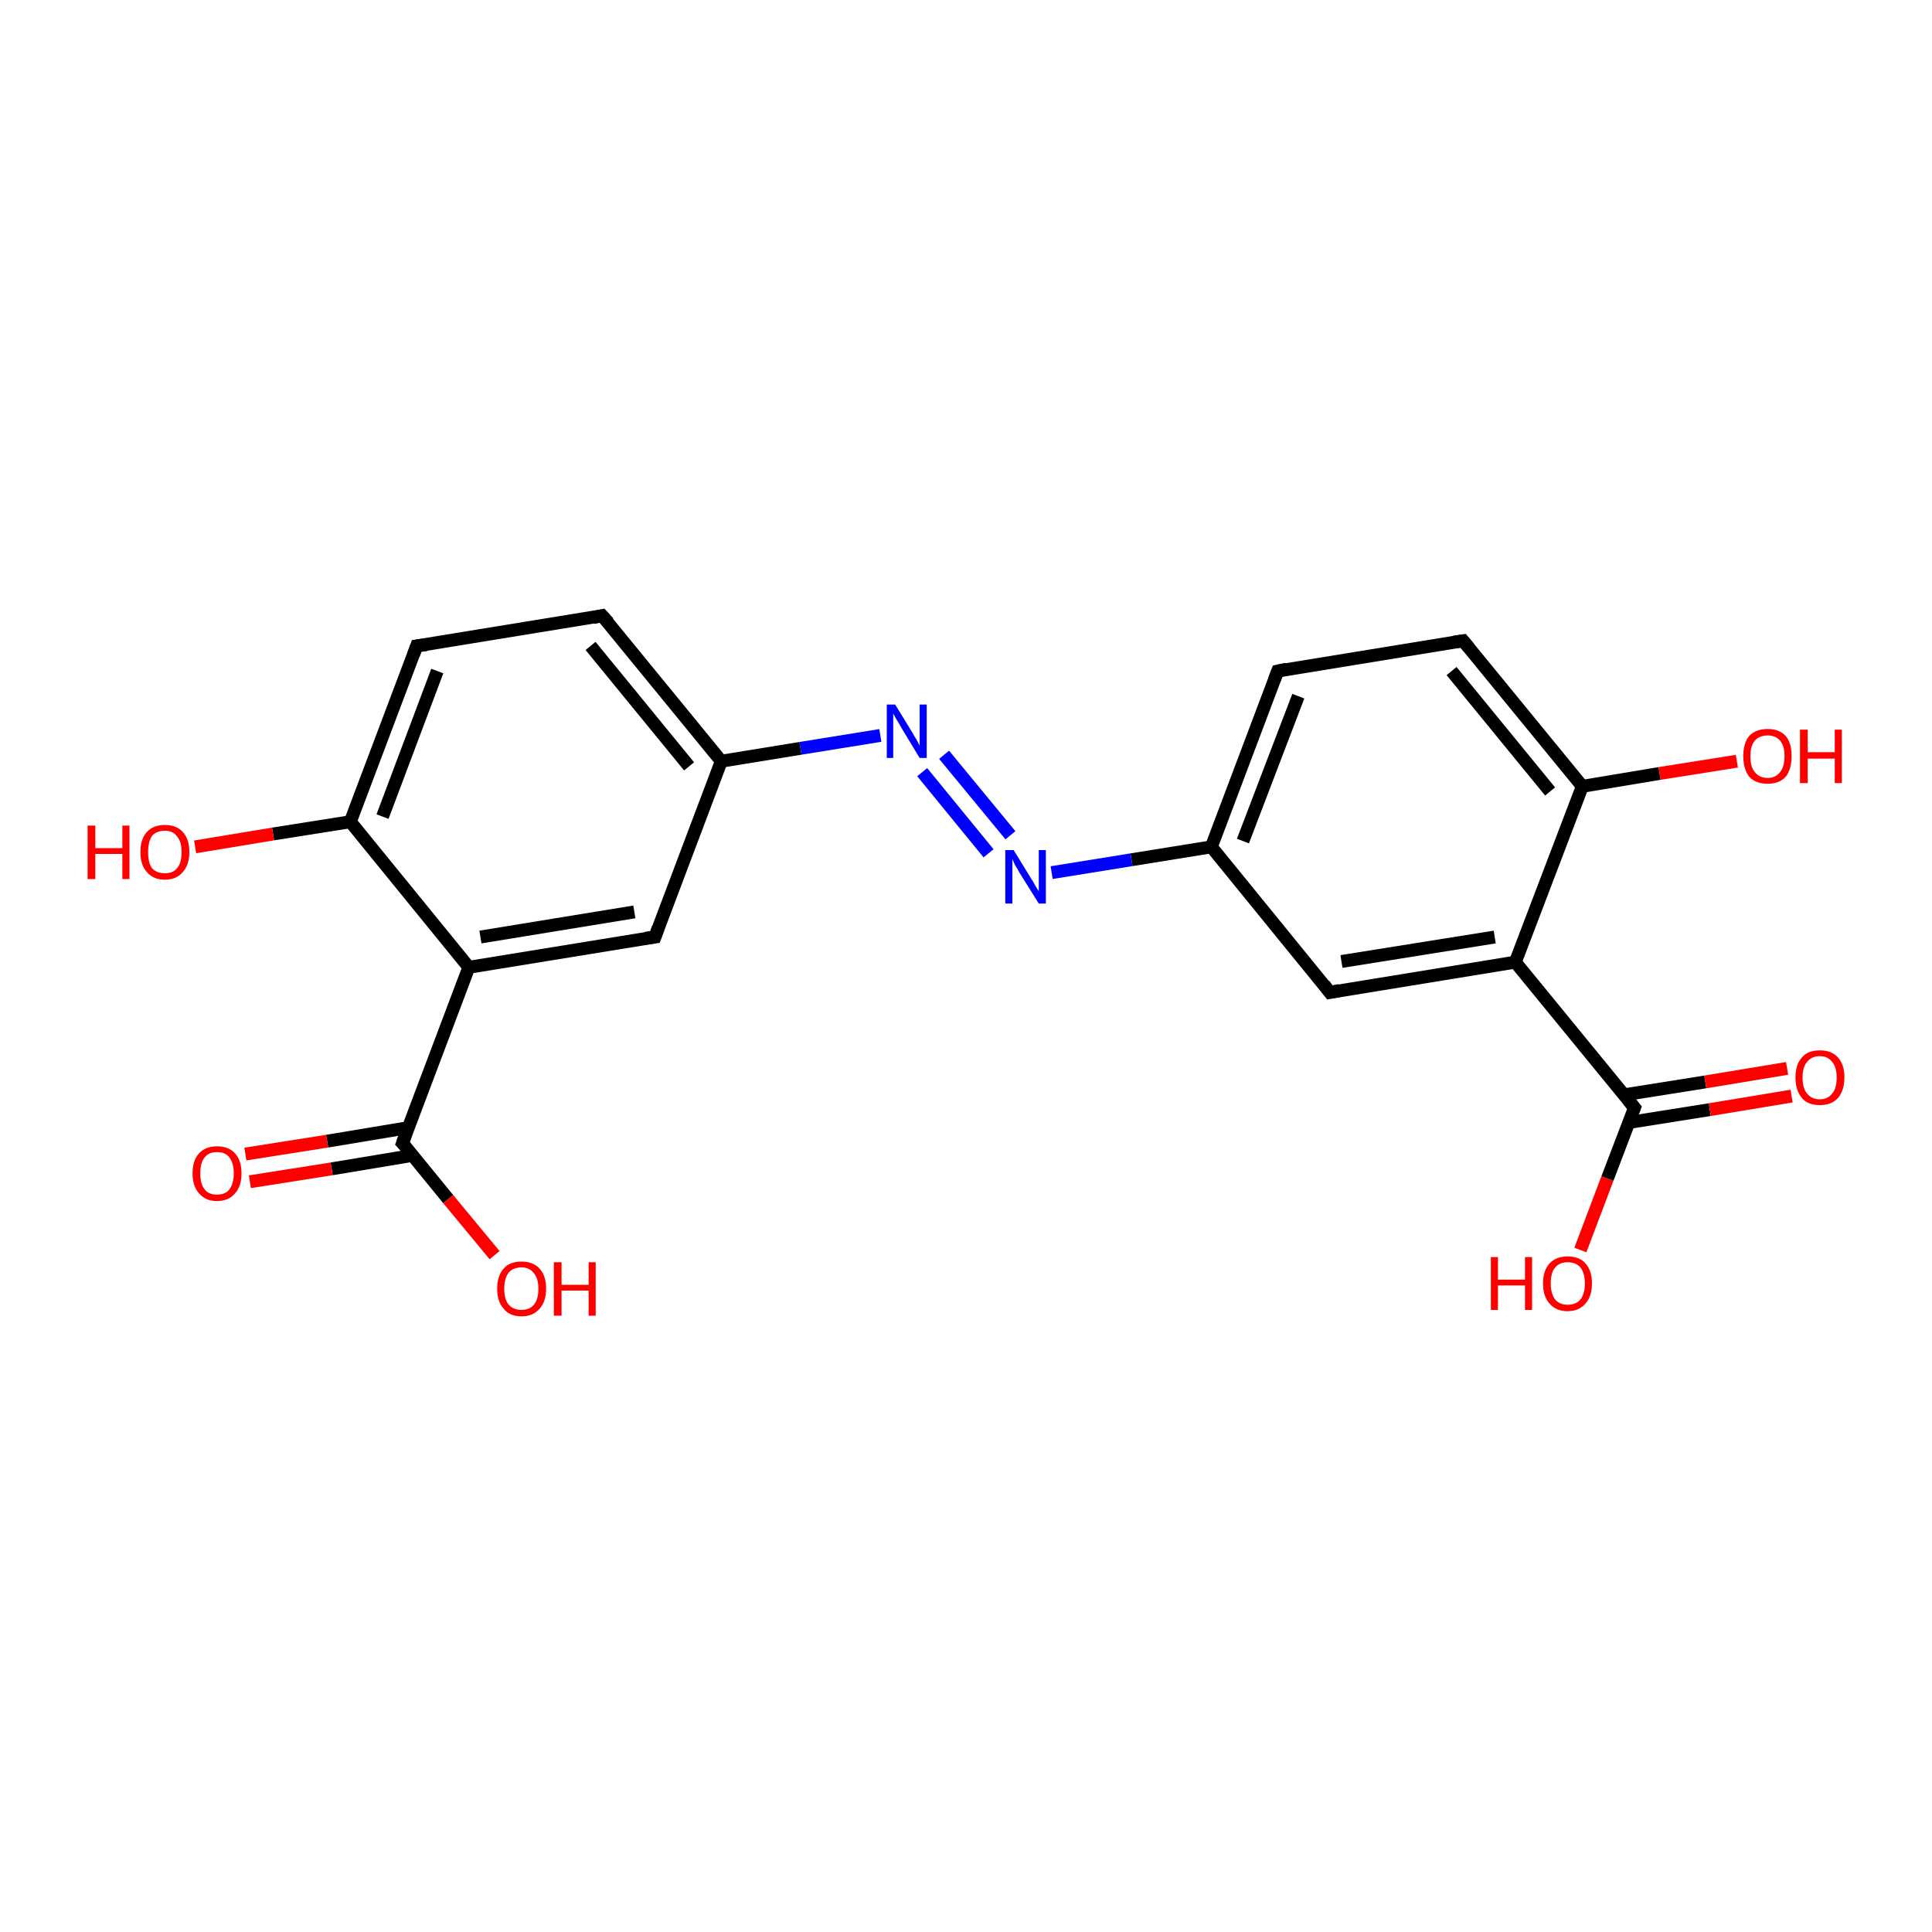 <?xml version='1.0' encoding='iso-8859-1'?>
<svg version='1.1' baseProfile='full'
              xmlns='http://www.w3.org/2000/svg'
                      xmlns:rdkit='http://www.rdkit.org/xml'
                      xmlns:xlink='http://www.w3.org/1999/xlink'
                  xml:space='preserve'
width='300px' height='300px' viewBox='0 0 300 300'>
<!-- END OF HEADER -->
<rect style='opacity:1.0;fill:#FFFFFF;stroke:none' width='300.0' height='300.0' x='0.0' y='0.0'> </rect>
<path class='bond-0 atom-0 atom-1' d='M 245.4,194.1 L 249.6,183.0' style='fill:none;fill-rule:evenodd;stroke:#FF0000;stroke-width:2.0px;stroke-linecap:butt;stroke-linejoin:miter;stroke-opacity:1' />
<path class='bond-0 atom-0 atom-1' d='M 249.6,183.0 L 253.8,172.0' style='fill:none;fill-rule:evenodd;stroke:#000000;stroke-width:2.0px;stroke-linecap:butt;stroke-linejoin:miter;stroke-opacity:1' />
<path class='bond-1 atom-1 atom-2' d='M 252.9,174.3 L 265.5,172.3' style='fill:none;fill-rule:evenodd;stroke:#000000;stroke-width:2.0px;stroke-linecap:butt;stroke-linejoin:miter;stroke-opacity:1' />
<path class='bond-1 atom-1 atom-2' d='M 265.5,172.3 L 278.2,170.2' style='fill:none;fill-rule:evenodd;stroke:#FF0000;stroke-width:2.0px;stroke-linecap:butt;stroke-linejoin:miter;stroke-opacity:1' />
<path class='bond-1 atom-1 atom-2' d='M 252.2,170.0 L 264.8,168.0' style='fill:none;fill-rule:evenodd;stroke:#000000;stroke-width:2.0px;stroke-linecap:butt;stroke-linejoin:miter;stroke-opacity:1' />
<path class='bond-1 atom-1 atom-2' d='M 264.8,168.0 L 277.5,165.9' style='fill:none;fill-rule:evenodd;stroke:#FF0000;stroke-width:2.0px;stroke-linecap:butt;stroke-linejoin:miter;stroke-opacity:1' />
<path class='bond-2 atom-1 atom-3' d='M 253.8,172.0 L 235.3,149.4' style='fill:none;fill-rule:evenodd;stroke:#000000;stroke-width:2.0px;stroke-linecap:butt;stroke-linejoin:miter;stroke-opacity:1' />
<path class='bond-3 atom-3 atom-4' d='M 235.3,149.4 L 206.5,154.1' style='fill:none;fill-rule:evenodd;stroke:#000000;stroke-width:2.0px;stroke-linecap:butt;stroke-linejoin:miter;stroke-opacity:1' />
<path class='bond-3 atom-3 atom-4' d='M 232.1,145.5 L 208.3,149.3' style='fill:none;fill-rule:evenodd;stroke:#000000;stroke-width:2.0px;stroke-linecap:butt;stroke-linejoin:miter;stroke-opacity:1' />
<path class='bond-4 atom-4 atom-5' d='M 206.5,154.1 L 188.1,131.5' style='fill:none;fill-rule:evenodd;stroke:#000000;stroke-width:2.0px;stroke-linecap:butt;stroke-linejoin:miter;stroke-opacity:1' />
<path class='bond-5 atom-5 atom-6' d='M 188.1,131.5 L 198.4,104.2' style='fill:none;fill-rule:evenodd;stroke:#000000;stroke-width:2.0px;stroke-linecap:butt;stroke-linejoin:miter;stroke-opacity:1' />
<path class='bond-5 atom-5 atom-6' d='M 193.0,130.6 L 201.6,108.1' style='fill:none;fill-rule:evenodd;stroke:#000000;stroke-width:2.0px;stroke-linecap:butt;stroke-linejoin:miter;stroke-opacity:1' />
<path class='bond-6 atom-6 atom-7' d='M 198.4,104.2 L 227.2,99.5' style='fill:none;fill-rule:evenodd;stroke:#000000;stroke-width:2.0px;stroke-linecap:butt;stroke-linejoin:miter;stroke-opacity:1' />
<path class='bond-7 atom-7 atom-8' d='M 227.2,99.5 L 245.7,122.1' style='fill:none;fill-rule:evenodd;stroke:#000000;stroke-width:2.0px;stroke-linecap:butt;stroke-linejoin:miter;stroke-opacity:1' />
<path class='bond-7 atom-7 atom-8' d='M 225.4,104.2 L 240.7,122.9' style='fill:none;fill-rule:evenodd;stroke:#000000;stroke-width:2.0px;stroke-linecap:butt;stroke-linejoin:miter;stroke-opacity:1' />
<path class='bond-8 atom-8 atom-9' d='M 245.7,122.1 L 257.7,120.1' style='fill:none;fill-rule:evenodd;stroke:#000000;stroke-width:2.0px;stroke-linecap:butt;stroke-linejoin:miter;stroke-opacity:1' />
<path class='bond-8 atom-8 atom-9' d='M 257.7,120.1 L 269.7,118.2' style='fill:none;fill-rule:evenodd;stroke:#FF0000;stroke-width:2.0px;stroke-linecap:butt;stroke-linejoin:miter;stroke-opacity:1' />
<path class='bond-9 atom-5 atom-10' d='M 188.1,131.5 L 175.7,133.5' style='fill:none;fill-rule:evenodd;stroke:#000000;stroke-width:2.0px;stroke-linecap:butt;stroke-linejoin:miter;stroke-opacity:1' />
<path class='bond-9 atom-5 atom-10' d='M 175.7,133.5 L 163.3,135.5' style='fill:none;fill-rule:evenodd;stroke:#0000FF;stroke-width:2.0px;stroke-linecap:butt;stroke-linejoin:miter;stroke-opacity:1' />
<path class='bond-10 atom-10 atom-11' d='M 153.5,132.5 L 143.2,119.9' style='fill:none;fill-rule:evenodd;stroke:#0000FF;stroke-width:2.0px;stroke-linecap:butt;stroke-linejoin:miter;stroke-opacity:1' />
<path class='bond-10 atom-10 atom-11' d='M 156.9,129.7 L 146.6,117.2' style='fill:none;fill-rule:evenodd;stroke:#0000FF;stroke-width:2.0px;stroke-linecap:butt;stroke-linejoin:miter;stroke-opacity:1' />
<path class='bond-11 atom-11 atom-12' d='M 136.7,114.2 L 124.3,116.2' style='fill:none;fill-rule:evenodd;stroke:#0000FF;stroke-width:2.0px;stroke-linecap:butt;stroke-linejoin:miter;stroke-opacity:1' />
<path class='bond-11 atom-11 atom-12' d='M 124.3,116.2 L 112.0,118.2' style='fill:none;fill-rule:evenodd;stroke:#000000;stroke-width:2.0px;stroke-linecap:butt;stroke-linejoin:miter;stroke-opacity:1' />
<path class='bond-12 atom-12 atom-13' d='M 112.0,118.2 L 93.5,95.6' style='fill:none;fill-rule:evenodd;stroke:#000000;stroke-width:2.0px;stroke-linecap:butt;stroke-linejoin:miter;stroke-opacity:1' />
<path class='bond-12 atom-12 atom-13' d='M 107.0,119.0 L 91.7,100.3' style='fill:none;fill-rule:evenodd;stroke:#000000;stroke-width:2.0px;stroke-linecap:butt;stroke-linejoin:miter;stroke-opacity:1' />
<path class='bond-13 atom-13 atom-14' d='M 93.5,95.6 L 64.7,100.3' style='fill:none;fill-rule:evenodd;stroke:#000000;stroke-width:2.0px;stroke-linecap:butt;stroke-linejoin:miter;stroke-opacity:1' />
<path class='bond-14 atom-14 atom-15' d='M 64.7,100.3 L 54.4,127.6' style='fill:none;fill-rule:evenodd;stroke:#000000;stroke-width:2.0px;stroke-linecap:butt;stroke-linejoin:miter;stroke-opacity:1' />
<path class='bond-14 atom-14 atom-15' d='M 67.9,104.2 L 59.4,126.8' style='fill:none;fill-rule:evenodd;stroke:#000000;stroke-width:2.0px;stroke-linecap:butt;stroke-linejoin:miter;stroke-opacity:1' />
<path class='bond-15 atom-15 atom-16' d='M 54.4,127.6 L 42.4,129.5' style='fill:none;fill-rule:evenodd;stroke:#000000;stroke-width:2.0px;stroke-linecap:butt;stroke-linejoin:miter;stroke-opacity:1' />
<path class='bond-15 atom-15 atom-16' d='M 42.4,129.5 L 30.3,131.5' style='fill:none;fill-rule:evenodd;stroke:#FF0000;stroke-width:2.0px;stroke-linecap:butt;stroke-linejoin:miter;stroke-opacity:1' />
<path class='bond-16 atom-15 atom-17' d='M 54.4,127.6 L 72.8,150.2' style='fill:none;fill-rule:evenodd;stroke:#000000;stroke-width:2.0px;stroke-linecap:butt;stroke-linejoin:miter;stroke-opacity:1' />
<path class='bond-17 atom-17 atom-18' d='M 72.8,150.2 L 101.7,145.5' style='fill:none;fill-rule:evenodd;stroke:#000000;stroke-width:2.0px;stroke-linecap:butt;stroke-linejoin:miter;stroke-opacity:1' />
<path class='bond-17 atom-17 atom-18' d='M 74.6,145.5 L 98.5,141.6' style='fill:none;fill-rule:evenodd;stroke:#000000;stroke-width:2.0px;stroke-linecap:butt;stroke-linejoin:miter;stroke-opacity:1' />
<path class='bond-18 atom-17 atom-19' d='M 72.8,150.2 L 62.5,177.5' style='fill:none;fill-rule:evenodd;stroke:#000000;stroke-width:2.0px;stroke-linecap:butt;stroke-linejoin:miter;stroke-opacity:1' />
<path class='bond-19 atom-19 atom-20' d='M 62.5,177.5 L 69.6,186.2' style='fill:none;fill-rule:evenodd;stroke:#000000;stroke-width:2.0px;stroke-linecap:butt;stroke-linejoin:miter;stroke-opacity:1' />
<path class='bond-19 atom-19 atom-20' d='M 69.6,186.2 L 76.8,194.9' style='fill:none;fill-rule:evenodd;stroke:#FF0000;stroke-width:2.0px;stroke-linecap:butt;stroke-linejoin:miter;stroke-opacity:1' />
<path class='bond-20 atom-19 atom-21' d='M 63.4,175.1 L 50.8,177.2' style='fill:none;fill-rule:evenodd;stroke:#000000;stroke-width:2.0px;stroke-linecap:butt;stroke-linejoin:miter;stroke-opacity:1' />
<path class='bond-20 atom-19 atom-21' d='M 50.8,177.2 L 38.1,179.2' style='fill:none;fill-rule:evenodd;stroke:#FF0000;stroke-width:2.0px;stroke-linecap:butt;stroke-linejoin:miter;stroke-opacity:1' />
<path class='bond-20 atom-19 atom-21' d='M 64.1,179.4 L 51.5,181.5' style='fill:none;fill-rule:evenodd;stroke:#000000;stroke-width:2.0px;stroke-linecap:butt;stroke-linejoin:miter;stroke-opacity:1' />
<path class='bond-20 atom-19 atom-21' d='M 51.5,181.5 L 38.8,183.5' style='fill:none;fill-rule:evenodd;stroke:#FF0000;stroke-width:2.0px;stroke-linecap:butt;stroke-linejoin:miter;stroke-opacity:1' />
<path class='bond-21 atom-8 atom-3' d='M 245.7,122.1 L 235.3,149.4' style='fill:none;fill-rule:evenodd;stroke:#000000;stroke-width:2.0px;stroke-linecap:butt;stroke-linejoin:miter;stroke-opacity:1' />
<path class='bond-22 atom-18 atom-12' d='M 101.7,145.5 L 112.0,118.2' style='fill:none;fill-rule:evenodd;stroke:#000000;stroke-width:2.0px;stroke-linecap:butt;stroke-linejoin:miter;stroke-opacity:1' />
<path d='M 253.6,172.5 L 253.8,172.0 L 252.8,170.8' style='fill:none;stroke:#000000;stroke-width:2.0px;stroke-linecap:butt;stroke-linejoin:miter;stroke-opacity:1;' />
<path d='M 208.0,153.8 L 206.5,154.1 L 205.6,152.9' style='fill:none;stroke:#000000;stroke-width:2.0px;stroke-linecap:butt;stroke-linejoin:miter;stroke-opacity:1;' />
<path d='M 197.9,105.5 L 198.4,104.2 L 199.8,103.9' style='fill:none;stroke:#000000;stroke-width:2.0px;stroke-linecap:butt;stroke-linejoin:miter;stroke-opacity:1;' />
<path d='M 225.8,99.7 L 227.2,99.5 L 228.1,100.6' style='fill:none;stroke:#000000;stroke-width:2.0px;stroke-linecap:butt;stroke-linejoin:miter;stroke-opacity:1;' />
<path d='M 94.5,96.7 L 93.5,95.6 L 92.1,95.9' style='fill:none;stroke:#000000;stroke-width:2.0px;stroke-linecap:butt;stroke-linejoin:miter;stroke-opacity:1;' />
<path d='M 66.2,100.1 L 64.7,100.3 L 64.2,101.7' style='fill:none;stroke:#000000;stroke-width:2.0px;stroke-linecap:butt;stroke-linejoin:miter;stroke-opacity:1;' />
<path d='M 100.2,145.7 L 101.7,145.5 L 102.2,144.1' style='fill:none;stroke:#000000;stroke-width:2.0px;stroke-linecap:butt;stroke-linejoin:miter;stroke-opacity:1;' />
<path d='M 63.0,176.1 L 62.5,177.5 L 62.9,177.9' style='fill:none;stroke:#000000;stroke-width:2.0px;stroke-linecap:butt;stroke-linejoin:miter;stroke-opacity:1;' />
<path class='atom-0' d='M 231.5 195.2
L 232.6 195.2
L 232.6 198.7
L 236.8 198.7
L 236.8 195.2
L 237.9 195.2
L 237.9 203.4
L 236.8 203.4
L 236.8 199.6
L 232.6 199.6
L 232.6 203.4
L 231.5 203.4
L 231.5 195.2
' fill='#FF0000'/>
<path class='atom-0' d='M 239.6 199.3
Q 239.6 197.3, 240.6 196.2
Q 241.6 195.1, 243.4 195.1
Q 245.3 195.1, 246.2 196.2
Q 247.2 197.3, 247.2 199.3
Q 247.2 201.3, 246.2 202.4
Q 245.2 203.6, 243.4 203.6
Q 241.6 203.6, 240.6 202.4
Q 239.6 201.3, 239.6 199.3
M 243.4 202.6
Q 244.7 202.6, 245.4 201.8
Q 246.1 200.9, 246.1 199.3
Q 246.1 197.7, 245.4 196.8
Q 244.7 196.0, 243.4 196.0
Q 242.2 196.0, 241.5 196.8
Q 240.8 197.6, 240.8 199.3
Q 240.8 200.9, 241.5 201.8
Q 242.2 202.6, 243.4 202.6
' fill='#FF0000'/>
<path class='atom-2' d='M 278.8 167.3
Q 278.8 165.3, 279.8 164.2
Q 280.7 163.1, 282.6 163.1
Q 284.4 163.1, 285.4 164.2
Q 286.4 165.3, 286.4 167.3
Q 286.4 169.3, 285.4 170.5
Q 284.4 171.6, 282.6 171.6
Q 280.7 171.6, 279.8 170.5
Q 278.8 169.3, 278.8 167.3
M 282.6 170.7
Q 283.8 170.7, 284.5 169.8
Q 285.2 169.0, 285.2 167.3
Q 285.2 165.7, 284.5 164.9
Q 283.8 164.0, 282.6 164.0
Q 281.3 164.0, 280.6 164.9
Q 279.9 165.7, 279.9 167.3
Q 279.9 169.0, 280.6 169.8
Q 281.3 170.7, 282.6 170.7
' fill='#FF0000'/>
<path class='atom-9' d='M 270.7 117.4
Q 270.7 115.4, 271.6 114.3
Q 272.6 113.2, 274.5 113.2
Q 276.3 113.2, 277.3 114.3
Q 278.2 115.4, 278.2 117.4
Q 278.2 119.4, 277.3 120.6
Q 276.3 121.7, 274.5 121.7
Q 272.6 121.7, 271.6 120.6
Q 270.7 119.4, 270.7 117.4
M 274.5 120.8
Q 275.7 120.8, 276.4 119.9
Q 277.1 119.1, 277.1 117.4
Q 277.1 115.8, 276.4 115.0
Q 275.7 114.2, 274.5 114.2
Q 273.2 114.2, 272.5 115.0
Q 271.8 115.8, 271.8 117.4
Q 271.8 119.1, 272.5 119.9
Q 273.2 120.8, 274.5 120.8
' fill='#FF0000'/>
<path class='atom-9' d='M 279.5 113.3
L 280.7 113.3
L 280.7 116.8
L 284.9 116.8
L 284.9 113.3
L 286.0 113.3
L 286.0 121.6
L 284.9 121.6
L 284.9 117.8
L 280.7 117.8
L 280.7 121.6
L 279.5 121.6
L 279.5 113.3
' fill='#FF0000'/>
<path class='atom-10' d='M 157.4 132.0
L 160.1 136.4
Q 160.4 136.8, 160.8 137.6
Q 161.3 138.4, 161.3 138.4
L 161.3 132.0
L 162.4 132.0
L 162.4 140.3
L 161.3 140.3
L 158.3 135.5
Q 158.0 134.9, 157.6 134.3
Q 157.3 133.6, 157.2 133.4
L 157.2 140.3
L 156.1 140.3
L 156.1 132.0
L 157.4 132.0
' fill='#0000FF'/>
<path class='atom-11' d='M 139.0 109.4
L 141.7 113.8
Q 141.9 114.2, 142.4 115.0
Q 142.8 115.8, 142.8 115.8
L 142.8 109.4
L 143.9 109.4
L 143.9 117.7
L 142.8 117.7
L 139.9 112.9
Q 139.6 112.3, 139.2 111.7
Q 138.8 111.0, 138.7 110.8
L 138.7 117.7
L 137.7 117.7
L 137.7 109.4
L 139.0 109.4
' fill='#0000FF'/>
<path class='atom-16' d='M 13.6 128.2
L 14.8 128.2
L 14.8 131.7
L 19.0 131.7
L 19.0 128.2
L 20.1 128.2
L 20.1 136.5
L 19.0 136.5
L 19.0 132.6
L 14.8 132.6
L 14.8 136.5
L 13.6 136.5
L 13.6 128.2
' fill='#FF0000'/>
<path class='atom-16' d='M 21.8 132.3
Q 21.8 130.3, 22.8 129.2
Q 23.8 128.1, 25.6 128.1
Q 27.4 128.1, 28.4 129.2
Q 29.4 130.3, 29.4 132.3
Q 29.4 134.3, 28.4 135.4
Q 27.4 136.6, 25.6 136.6
Q 23.8 136.6, 22.8 135.4
Q 21.8 134.3, 21.8 132.3
M 25.6 135.6
Q 26.9 135.6, 27.5 134.8
Q 28.2 134.0, 28.2 132.3
Q 28.2 130.7, 27.5 129.9
Q 26.9 129.0, 25.6 129.0
Q 24.3 129.0, 23.6 129.8
Q 23.0 130.7, 23.0 132.3
Q 23.0 134.0, 23.6 134.8
Q 24.3 135.6, 25.6 135.6
' fill='#FF0000'/>
<path class='atom-20' d='M 77.2 200.1
Q 77.2 198.1, 78.2 197.0
Q 79.1 195.9, 81.0 195.9
Q 82.8 195.9, 83.8 197.0
Q 84.8 198.1, 84.8 200.1
Q 84.8 202.1, 83.8 203.2
Q 82.8 204.4, 81.0 204.4
Q 79.1 204.4, 78.2 203.2
Q 77.2 202.1, 77.2 200.1
M 81.0 203.4
Q 82.2 203.4, 82.9 202.6
Q 83.6 201.8, 83.6 200.1
Q 83.6 198.5, 82.9 197.7
Q 82.2 196.8, 81.0 196.8
Q 79.7 196.8, 79.0 197.6
Q 78.3 198.5, 78.3 200.1
Q 78.3 201.8, 79.0 202.6
Q 79.7 203.4, 81.0 203.4
' fill='#FF0000'/>
<path class='atom-20' d='M 86.0 196.0
L 87.2 196.0
L 87.2 199.5
L 91.4 199.5
L 91.4 196.0
L 92.5 196.0
L 92.5 204.3
L 91.4 204.3
L 91.4 200.4
L 87.2 200.4
L 87.2 204.3
L 86.0 204.3
L 86.0 196.0
' fill='#FF0000'/>
<path class='atom-21' d='M 29.9 182.2
Q 29.9 180.2, 30.9 179.1
Q 31.9 178.0, 33.7 178.0
Q 35.5 178.0, 36.5 179.1
Q 37.5 180.2, 37.5 182.2
Q 37.5 184.2, 36.5 185.3
Q 35.5 186.5, 33.7 186.5
Q 31.9 186.5, 30.9 185.3
Q 29.9 184.2, 29.9 182.2
M 33.7 185.5
Q 35.0 185.5, 35.6 184.7
Q 36.3 183.8, 36.3 182.2
Q 36.3 180.6, 35.6 179.7
Q 35.0 178.9, 33.7 178.9
Q 32.4 178.9, 31.8 179.7
Q 31.1 180.5, 31.1 182.2
Q 31.1 183.9, 31.8 184.7
Q 32.4 185.5, 33.7 185.5
' fill='#FF0000'/>
</svg>
